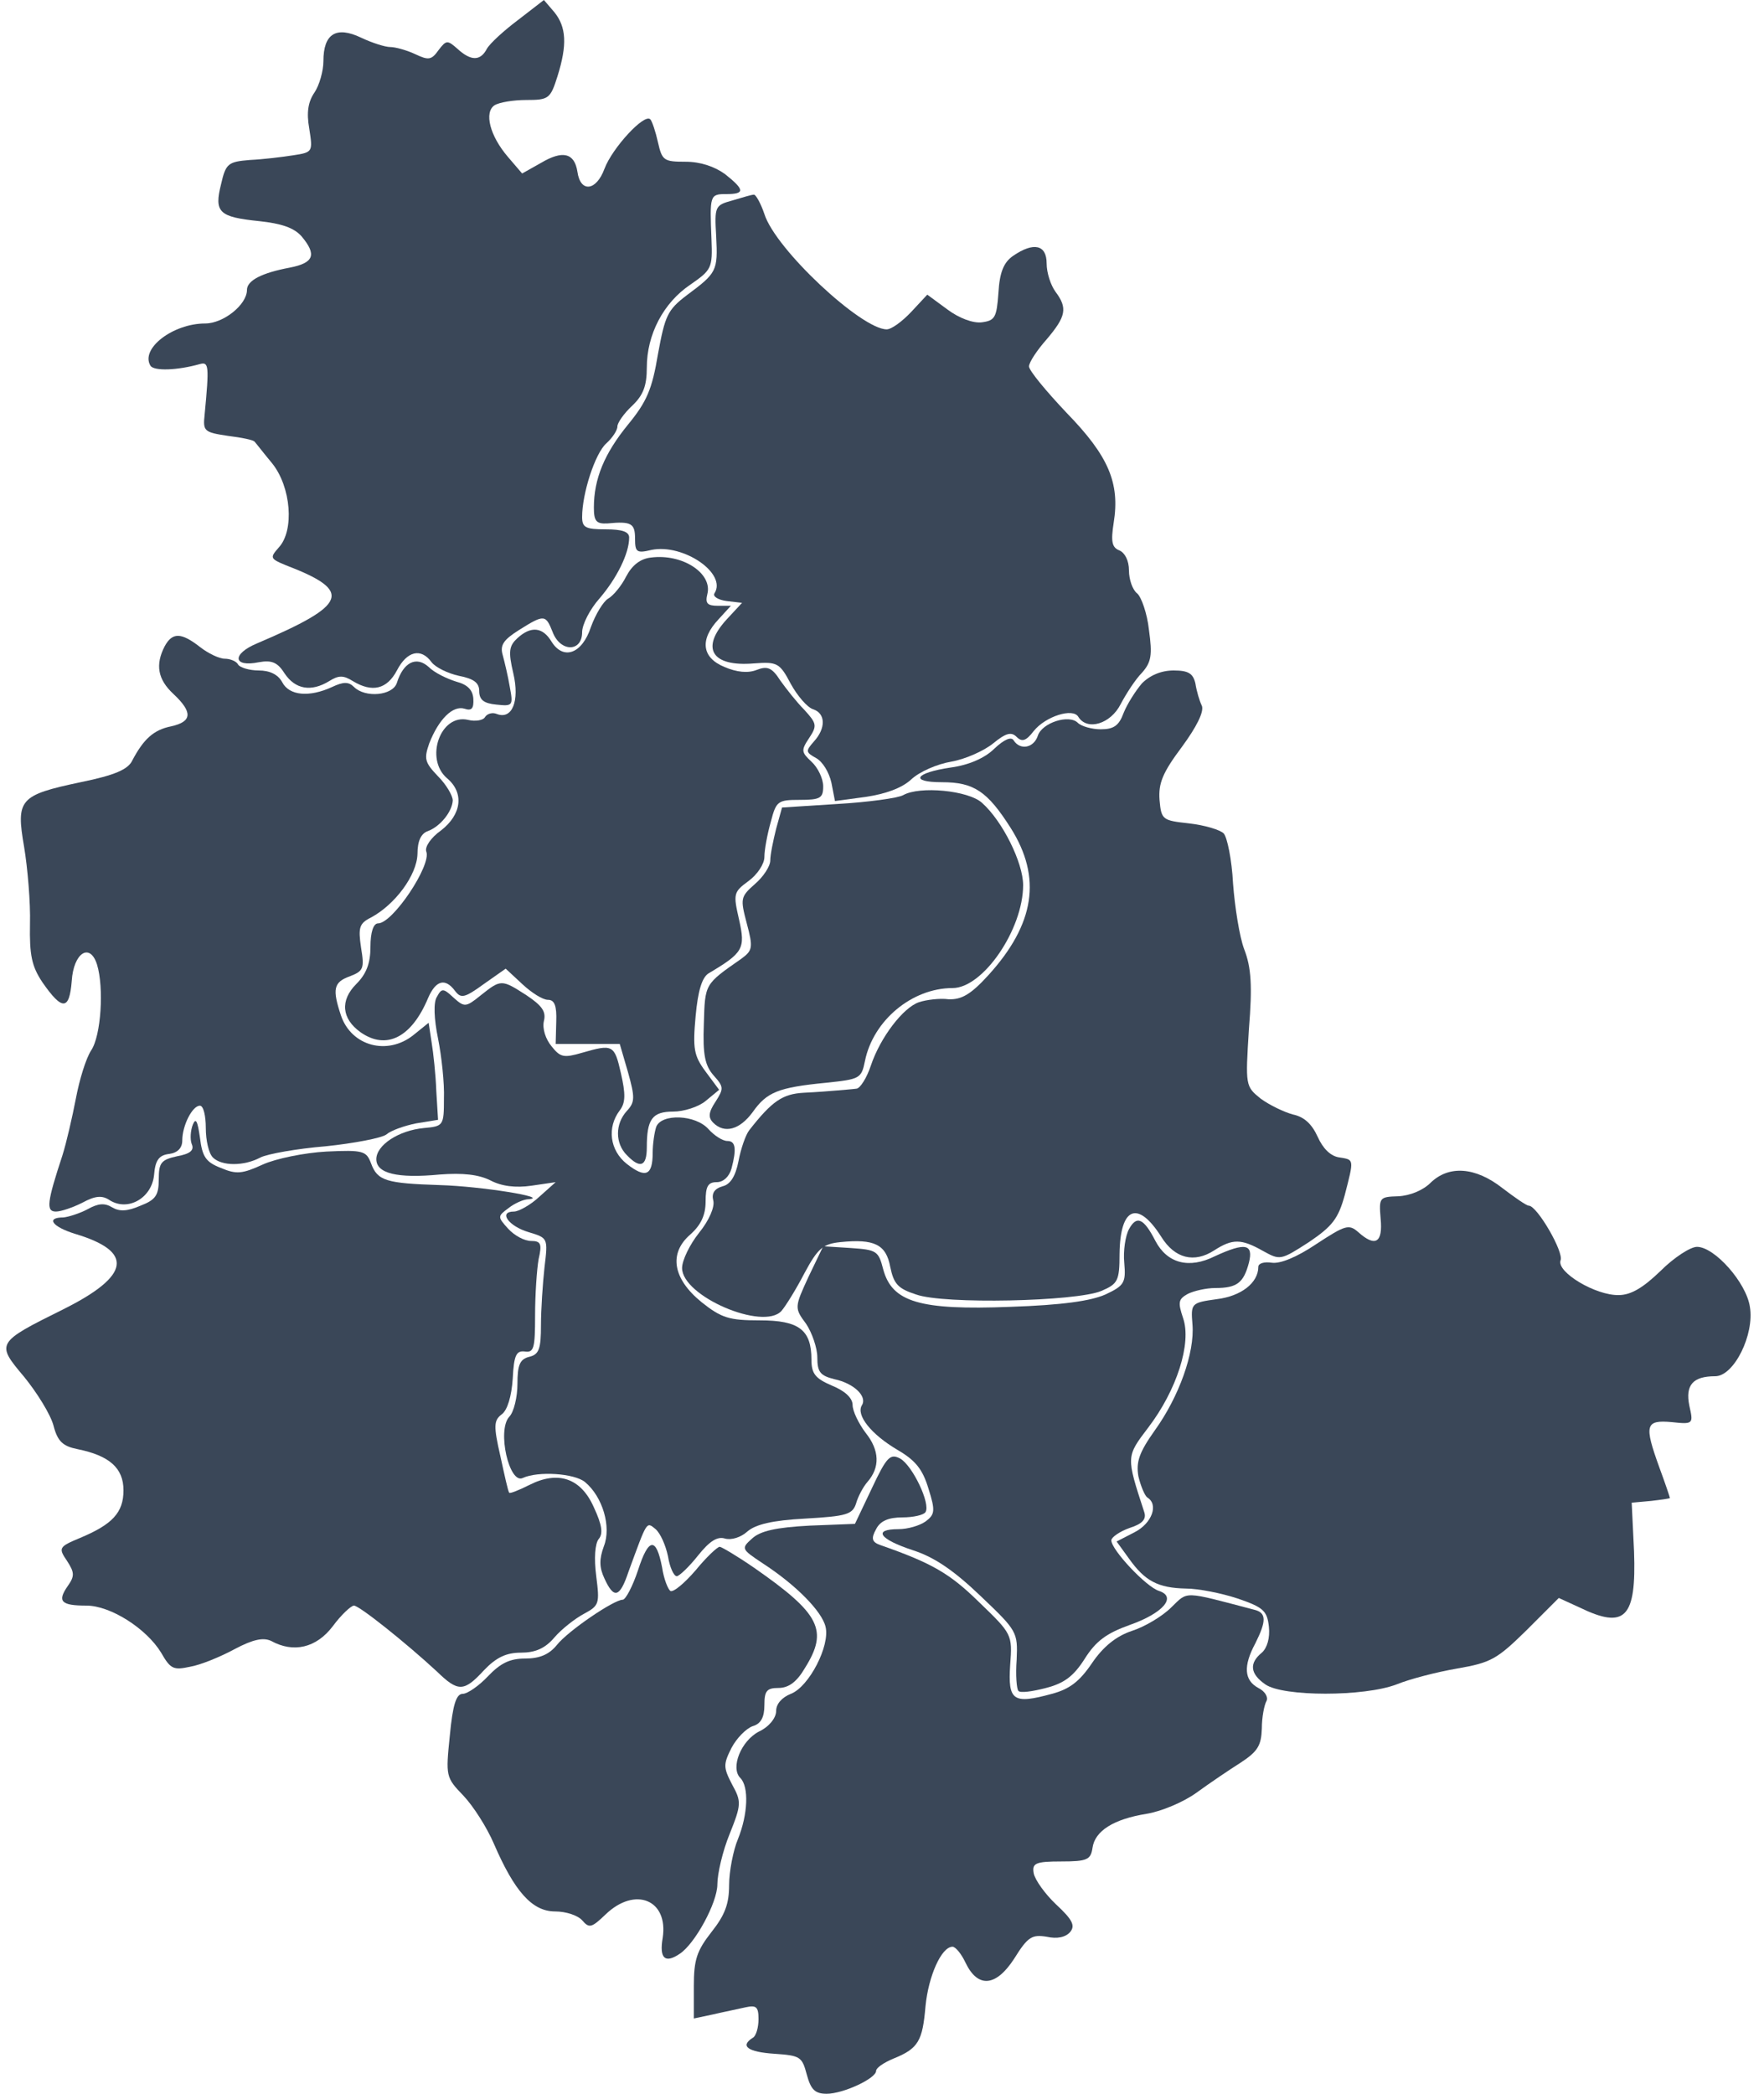 <?xml version="1.0" standalone="no"?>
<!DOCTYPE svg PUBLIC "-//W3C//DTD SVG 20010904//EN"
 "http://www.w3.org/TR/2001/REC-SVG-20010904/DTD/svg10.dtd">
<svg version="1.0" xmlns="http://www.w3.org/2000/svg"
 width="300pt" height="356pt" viewBox="0 0 300 356"
 preserveAspectRatio="xMidYMid meet">
<g transform="translate(0,356) scale(0.1,-0.1)"
fill="#3a4758" stroke="none">
<path d="M881 3526 c-24 -18 -48 -40 -53 -49 -11 -21 -27 -21 -50 0 -17 15
-19 15 -32 -2 -12 -17 -17 -18 -40 -7 -15 7 -34 12 -42 12 -9 0 -31 7 -50 16
-42 20 -64 7 -64 -40 0 -17 -7 -41 -15 -53 -11 -16 -14 -34 -9 -62 6 -39 6
-40 -27 -45 -19 -3 -52 -7 -74 -8 -37 -3 -41 -6 -49 -41 -12 -48 -4 -56 65
-63 37 -4 59 -11 72 -26 26 -31 21 -45 -20 -53 -48 -9 -73 -22 -73 -38 0 -25
-40 -57 -71 -57 -55 0 -111 -43 -93 -72 6 -9 45 -8 84 3 15 4 16 -2 8 -86 -3
-28 -1 -30 39 -36 24 -3 44 -7 46 -10 2 -2 15 -19 30 -37 32 -40 38 -114 11
-143 -15 -17 -15 -19 12 -30 115 -44 106 -67 -49 -133 -43 -18 -41 -41 3 -32
22 4 32 0 44 -19 18 -27 45 -32 76 -13 16 10 24 10 40 0 33 -20 58 -14 75 18
17 33 41 39 59 14 7 -9 28 -19 46 -23 26 -5 35 -12 35 -26 0 -15 8 -21 29 -23
28 -3 29 -2 23 30 -3 18 -9 43 -12 54 -5 17 1 26 28 43 43 27 45 26 57 -4 13
-34 50 -34 50 0 0 13 13 39 30 58 29 34 50 76 50 103 0 10 -12 14 -40 14 -34
0 -40 3 -40 21 0 40 22 108 41 125 10 9 19 22 19 29 0 6 11 22 25 35 19 18 25
34 25 65 0 56 28 110 74 141 36 25 38 28 36 77 -3 75 -3 77 25 77 32 0 32 7
-2 34 -18 13 -42 21 -67 21 -37 0 -40 2 -47 33 -4 18 -10 36 -13 39 -10 11
-65 -49 -78 -84 -14 -38 -41 -41 -46 -5 -5 32 -25 37 -62 15 l-32 -18 -24 28
c-31 36 -41 76 -23 88 8 5 32 9 54 9 38 0 41 2 53 40 17 54 15 84 -5 109 l-18
21 -44 -34z"/>
<path d="M1245 3219 c-29 -8 -30 -10 -27 -61 3 -59 1 -62 -50 -100 -33 -25
-37 -35 -49 -100 -10 -60 -19 -81 -51 -120 -40 -49 -58 -92 -58 -141 0 -23 4
-28 23 -27 41 4 47 0 47 -26 0 -23 3 -25 28 -19 54 11 129 -40 107 -74 -3 -5
6 -11 21 -13 l26 -3 -26 -28 c-45 -49 -26 -81 46 -75 40 3 44 1 63 -35 11 -20
28 -40 38 -43 21 -7 22 -32 1 -55 -14 -16 -14 -18 4 -28 11 -6 22 -24 26 -42
l6 -31 52 7 c34 5 62 15 78 30 14 13 44 26 68 30 23 4 55 18 71 31 22 18 31
20 40 11 9 -9 16 -7 29 10 20 25 67 40 76 24 15 -24 55 -12 72 22 9 17 25 42
36 53 16 18 18 30 12 73 -3 28 -13 56 -20 62 -8 6 -14 24 -14 39 0 17 -7 30
-16 34 -13 5 -15 15 -10 47 11 68 -9 114 -80 187 -35 37 -64 72 -64 79 0 7 14
28 30 46 33 39 36 53 15 81 -8 11 -15 32 -15 48 0 32 -22 37 -57 13 -16 -11
-23 -28 -25 -63 -3 -42 -6 -47 -28 -50 -15 -2 -39 7 -59 22 l-34 25 -27 -29
c-16 -17 -34 -30 -42 -30 -43 0 -189 136 -208 196 -6 18 -15 34 -18 33 -4 0
-20 -5 -37 -10z"/>
<path d="M1107 2612 c-18 -2 -32 -13 -42 -32 -8 -16 -22 -33 -31 -38 -8 -5
-21 -26 -29 -48 -15 -46 -47 -57 -67 -25 -15 25 -35 27 -58 6 -14 -13 -16 -22
-7 -60 11 -47 -2 -79 -28 -69 -7 3 -16 1 -20 -5 -3 -6 -17 -8 -29 -5 -47 11
-74 -66 -36 -99 30 -25 25 -62 -10 -89 -17 -12 -28 -28 -25 -36 9 -23 -57
-122 -82 -122 -8 0 -13 -15 -13 -40 0 -28 -7 -46 -24 -63 -28 -28 -25 -59 7
-82 44 -31 87 -9 115 58 13 30 29 35 46 12 10 -13 16 -12 49 12 l37 26 28 -26
c16 -15 35 -27 44 -27 11 0 15 -10 14 -37 l-1 -38 55 0 54 0 14 -48 c12 -43
12 -51 -2 -66 -20 -22 -20 -55 0 -75 23 -24 34 -19 34 13 0 48 9 61 45 61 18
0 43 8 55 18 l23 19 -23 31 c-20 27 -22 39 -17 94 4 44 11 66 22 73 59 35 63
42 52 91 -10 44 -10 47 16 66 15 11 27 29 27 41 0 12 5 39 11 60 9 35 12 37
49 37 35 0 40 3 40 23 0 13 -9 32 -20 42 -17 16 -18 19 -4 40 14 21 13 25 -8
48 -13 13 -31 36 -41 50 -14 22 -22 25 -40 18 -15 -6 -34 -4 -55 5 -39 16 -42
47 -10 81 l21 23 -22 0 c-18 0 -22 4 -18 20 9 35 -42 69 -96 62z"/>
<path d="M280 2461 c-16 -31 -12 -56 15 -81 33 -31 32 -47 -4 -55 -30 -6 -47
-22 -66 -58 -7 -15 -29 -25 -88 -37 -104 -22 -110 -29 -96 -110 6 -36 11 -95
10 -131 -1 -53 3 -72 21 -99 34 -49 46 -48 50 2 3 48 31 66 43 28 12 -39 7
-121 -10 -146 -9 -14 -20 -50 -26 -82 -6 -31 -16 -75 -23 -97 -26 -79 -28 -95
-11 -95 9 0 29 7 45 15 22 12 34 13 47 4 31 -19 71 4 75 43 2 25 8 34 26 36
14 2 22 10 22 23 0 25 17 59 30 59 6 0 10 -17 10 -38 0 -21 5 -43 12 -50 15
-15 53 -15 81 0 12 6 62 15 111 19 48 5 95 14 103 20 8 7 31 15 51 19 l37 6
-3 49 c-1 28 -5 65 -8 83 l-5 33 -26 -21 c-44 -35 -105 -19 -123 33 -15 45
-13 57 15 67 23 9 25 13 19 49 -5 34 -3 41 17 51 41 22 78 72 79 108 0 22 6
35 18 39 21 8 41 33 42 52 0 8 -11 27 -25 41 -23 24 -24 30 -15 56 16 41 40
65 60 59 12 -4 16 0 15 17 -1 15 -10 24 -29 29 -16 5 -37 15 -47 25 -21 19
-43 8 -54 -27 -7 -22 -54 -26 -73 -7 -9 9 -18 9 -37 0 -39 -18 -73 -15 -85 8
-7 13 -21 20 -40 20 -16 0 -32 5 -35 10 -3 6 -14 10 -23 10 -9 0 -28 9 -42 20
-32 25 -47 25 -60 1z"/>
<path d="M1942 2398 c-11 -13 -25 -35 -31 -50 -8 -22 -17 -28 -39 -28 -15 0
-33 5 -39 11 -15 15 -61 0 -68 -22 -7 -21 -30 -25 -41 -8 -4 7 -16 2 -33 -14
-16 -16 -44 -28 -74 -32 -61 -9 -71 -25 -15 -25 54 0 77 -15 117 -78 53 -84
41 -163 -38 -250 -30 -33 -46 -42 -68 -41 -15 2 -38 -1 -50 -5 -27 -9 -66 -60
-82 -108 -7 -21 -18 -38 -24 -39 -7 -1 -21 -2 -32 -3 -11 -1 -37 -3 -58 -4
-36 -2 -54 -14 -93 -64 -6 -8 -14 -31 -18 -52 -5 -26 -14 -40 -27 -43 -14 -4
-19 -12 -16 -24 3 -11 -7 -34 -24 -55 -16 -20 -29 -47 -29 -60 0 -48 138 -107
169 -73 7 8 25 37 39 64 23 43 32 50 61 53 58 6 78 -4 85 -42 6 -29 13 -37 44
-47 47 -17 272 -12 315 6 28 12 31 17 31 63 1 80 31 92 71 29 23 -37 56 -45
90 -23 31 20 46 20 83 -1 29 -16 30 -16 78 15 40 27 50 40 61 80 16 62 16 60
-9 64 -15 2 -28 15 -37 35 -10 22 -23 34 -42 38 -15 4 -40 16 -55 27 -26 21
-26 22 -20 118 6 74 4 105 -8 136 -8 21 -16 72 -19 112 -2 40 -10 79 -16 85
-6 6 -32 14 -59 17 -45 5 -47 6 -50 40 -2 28 5 46 38 90 25 34 38 60 34 70 -4
8 -9 25 -11 38 -4 17 -12 22 -37 22 -21 0 -40 -8 -54 -22z"/>
<path d="M1536 2208 c-9 -5 -60 -12 -112 -15 l-94 -6 -10 -36 c-5 -20 -10 -44
-10 -54 0 -10 -12 -28 -26 -40 -25 -22 -25 -25 -14 -67 11 -41 10 -46 -9 -60
-63 -44 -62 -42 -64 -111 -2 -53 2 -71 17 -88 17 -19 17 -22 3 -44 -12 -18
-13 -27 -4 -36 19 -19 45 -12 67 18 24 34 43 42 125 50 57 6 60 7 66 37 14 69
80 124 149 124 52 0 120 100 120 175 0 38 -35 109 -70 140 -23 21 -106 29
-134 13z"/>
<path d="M818 1868 c-26 -21 -28 -21 -47 -4 -17 16 -20 16 -28 1 -6 -9 -5 -37
2 -71 6 -30 11 -76 10 -102 0 -46 -1 -47 -34 -50 -43 -4 -81 -29 -81 -53 0
-24 35 -33 108 -26 39 3 66 0 86 -10 19 -10 43 -13 70 -9 l41 6 -28 -25 c-15
-14 -35 -25 -43 -25 -27 0 -9 -25 25 -35 33 -10 33 -10 27 -60 -3 -27 -6 -72
-6 -98 0 -40 -3 -50 -20 -54 -16 -4 -20 -14 -20 -46 0 -22 -6 -48 -14 -56 -21
-23 0 -115 23 -104 26 12 88 8 106 -7 30 -25 45 -76 32 -109 -8 -22 -8 -36 1
-55 16 -35 26 -33 41 12 32 87 30 85 46 72 8 -7 17 -27 21 -46 3 -19 10 -34
15 -34 4 0 21 16 36 35 20 25 33 33 46 29 11 -3 27 2 38 12 14 12 42 19 99 22
70 4 80 7 86 26 3 11 12 28 19 36 22 25 21 54 -3 84 -12 16 -22 37 -22 47 0
12 -13 24 -35 33 -28 12 -35 20 -35 44 0 51 -21 67 -88 67 -52 0 -65 4 -99 31
-49 40 -56 83 -19 115 18 16 26 33 26 56 0 26 4 33 19 33 11 0 21 9 25 23 9
34 7 47 -7 47 -8 0 -22 9 -32 20 -22 25 -80 27 -89 4 -3 -9 -6 -29 -6 -44 0
-39 -12 -44 -44 -19 -29 23 -34 62 -12 91 10 13 10 28 2 63 -11 49 -14 50 -66
35 -31 -9 -37 -8 -52 11 -10 12 -16 30 -13 43 4 16 -3 26 -30 44 -42 27 -43
27 -77 0z"/>
<path d="M328 1648 c-4 -10 -5 -25 -2 -33 5 -11 -3 -17 -25 -21 -27 -6 -31
-11 -31 -39 0 -27 -5 -35 -31 -45 -23 -10 -36 -10 -48 -3 -13 8 -24 7 -42 -3
-13 -7 -32 -13 -41 -14 -31 0 -19 -16 20 -28 100 -30 94 -71 -20 -128 -115
-57 -115 -58 -67 -115 22 -27 45 -64 50 -83 7 -27 16 -35 41 -40 54 -11 78
-32 78 -70 0 -38 -19 -58 -74 -81 -36 -15 -37 -17 -22 -39 13 -20 13 -26 1
-43 -18 -26 -11 -33 32 -33 41 0 102 -39 127 -80 16 -28 21 -30 49 -24 18 3
52 17 76 30 32 17 49 20 62 14 38 -21 77 -12 105 25 14 19 31 35 36 35 9 0 88
-63 141 -112 36 -35 46 -35 80 2 21 22 38 30 63 30 24 0 41 7 57 26 12 14 35
32 50 40 26 14 27 17 21 64 -4 31 -2 55 4 63 8 9 6 24 -8 54 -22 50 -61 63
-110 38 -18 -9 -33 -15 -34 -13 -2 2 -8 30 -15 62 -12 52 -11 61 2 71 10 7 17
31 19 61 2 40 6 48 21 46 15 -2 17 6 17 61 0 36 3 79 6 96 6 26 4 31 -13 31
-11 0 -28 9 -39 21 -18 20 -18 21 1 35 10 8 26 15 34 15 37 3 -81 22 -151 24
-91 3 -106 7 -117 37 -8 21 -13 23 -76 20 -37 -2 -86 -12 -108 -22 -35 -16
-45 -17 -71 -6 -26 10 -32 19 -36 52 -4 28 -7 34 -12 22z"/>
<path d="M2433 1549 c-13 -13 -35 -22 -55 -23 -32 -1 -33 -2 -30 -38 4 -41 -9
-49 -38 -23 -16 14 -22 12 -71 -20 -34 -23 -62 -34 -76 -32 -13 2 -23 -1 -23
-7 0 -27 -29 -50 -71 -55 -43 -6 -44 -7 -41 -43 4 -48 -23 -123 -64 -180 -27
-38 -32 -54 -28 -78 4 -17 11 -33 15 -36 20 -12 8 -44 -21 -59 l-31 -16 21
-29 c27 -38 49 -50 97 -51 21 0 61 -8 88 -17 44 -15 50 -21 53 -48 2 -19 -3
-36 -12 -44 -22 -18 -20 -36 6 -54 30 -21 168 -21 223 0 22 9 68 21 103 27 58
10 68 16 118 65 l55 55 35 -16 c78 -38 97 -18 93 95 l-4 83 33 3 c17 2 32 4
32 5 0 1 -8 25 -18 52 -26 72 -24 81 21 77 37 -4 37 -3 30 28 -7 35 6 50 44
50 32 0 67 71 59 118 -6 41 -60 102 -90 102 -11 0 -39 -18 -62 -41 -29 -28
-50 -41 -71 -41 -39 -1 -106 39 -99 59 6 14 -40 93 -54 93 -4 0 -24 14 -45 30
-46 36 -91 39 -122 9z"/>
<path d="M1920 1470 c-6 -11 -10 -37 -8 -57 3 -34 0 -39 -32 -54 -25 -11 -73
-18 -162 -21 -154 -6 -201 8 -216 64 -8 31 -11 33 -55 36 l-47 3 -25 -52 c-24
-52 -24 -53 -4 -80 10 -15 19 -41 19 -57 0 -25 5 -31 29 -37 33 -7 56 -29 47
-44 -11 -17 16 -50 60 -76 31 -18 43 -33 53 -66 12 -38 11 -44 -5 -56 -10 -7
-30 -13 -46 -13 -44 0 -33 -17 25 -36 37 -12 70 -35 115 -78 62 -59 63 -61 61
-108 -2 -26 0 -50 3 -53 3 -4 24 -1 47 5 31 8 47 20 66 50 19 30 37 43 76 57
57 20 81 48 50 58 -22 7 -81 70 -81 86 0 5 14 15 31 21 22 7 29 15 25 27 -31
95 -31 94 7 144 48 63 74 143 59 186 -9 27 -8 32 8 41 10 5 31 10 47 10 37 0
48 9 57 43 8 32 -6 35 -58 11 -44 -22 -81 -12 -101 26 -20 39 -32 44 -45 20z"/>
<path d="M1483 1030 l-29 -61 -77 -3 c-57 -3 -84 -9 -98 -22 -19 -17 -18 -18
18 -42 57 -37 101 -82 107 -108 8 -32 -28 -102 -59 -114 -15 -6 -25 -17 -25
-29 0 -12 -12 -27 -29 -35 -31 -16 -49 -62 -32 -79 15 -15 13 -62 -4 -104 -8
-19 -15 -55 -15 -78 0 -32 -7 -51 -30 -80 -25 -32 -30 -47 -30 -92 l0 -55 33
7 c17 4 42 9 55 12 18 4 22 1 22 -20 0 -14 -4 -29 -10 -32 -22 -14 -8 -24 37
-27 44 -3 47 -5 55 -35 7 -26 14 -33 34 -33 28 0 84 26 84 39 0 5 13 14 30 21
42 17 49 30 54 89 5 51 27 101 46 101 5 0 15 -12 22 -27 21 -44 52 -41 83 7
23 37 30 41 55 37 18 -4 32 -1 40 8 9 11 4 21 -24 47 -19 18 -36 42 -38 53 -3
17 3 20 47 20 44 0 50 3 53 23 4 29 36 49 92 58 25 4 63 20 85 36 22 16 56 39
75 51 29 19 35 29 36 58 0 19 4 40 8 47 3 6 -2 16 -14 22 -24 13 -26 37 -5 76
19 38 19 52 -2 57 -122 32 -112 32 -141 4 -15 -15 -45 -33 -67 -40 -27 -9 -49
-27 -68 -55 -21 -31 -38 -44 -68 -52 -66 -18 -75 -12 -71 49 4 52 3 53 -53
107 -49 48 -79 66 -168 97 -14 5 -16 11 -7 27 7 14 21 20 45 20 18 0 36 4 39
9 9 14 -22 79 -43 91 -17 9 -23 3 -48 -50z"/>
<path d="M1085 890 c-9 -27 -21 -50 -26 -50 -15 0 -93 -53 -112 -77 -13 -16
-29 -23 -54 -23 -26 0 -42 -8 -63 -30 -15 -16 -35 -30 -43 -30 -11 0 -17 -18
-22 -71 -7 -69 -7 -71 23 -102 17 -18 40 -54 52 -82 35 -81 65 -115 104 -115
19 0 39 -7 46 -15 12 -14 16 -13 40 10 50 48 107 25 97 -40 -6 -35 4 -44 29
-27 26 17 64 87 64 118 0 18 9 57 21 86 20 50 20 55 4 84 -15 29 -15 34 -1 62
9 17 25 33 36 37 14 4 20 15 20 36 0 24 4 29 24 29 17 0 31 10 45 34 40 64 26
92 -86 170 -29 20 -56 36 -59 36 -4 0 -23 -18 -41 -40 -19 -22 -38 -38 -43
-35 -4 3 -11 20 -14 40 -10 52 -23 51 -41 -5z"/>
</g>
</svg>
